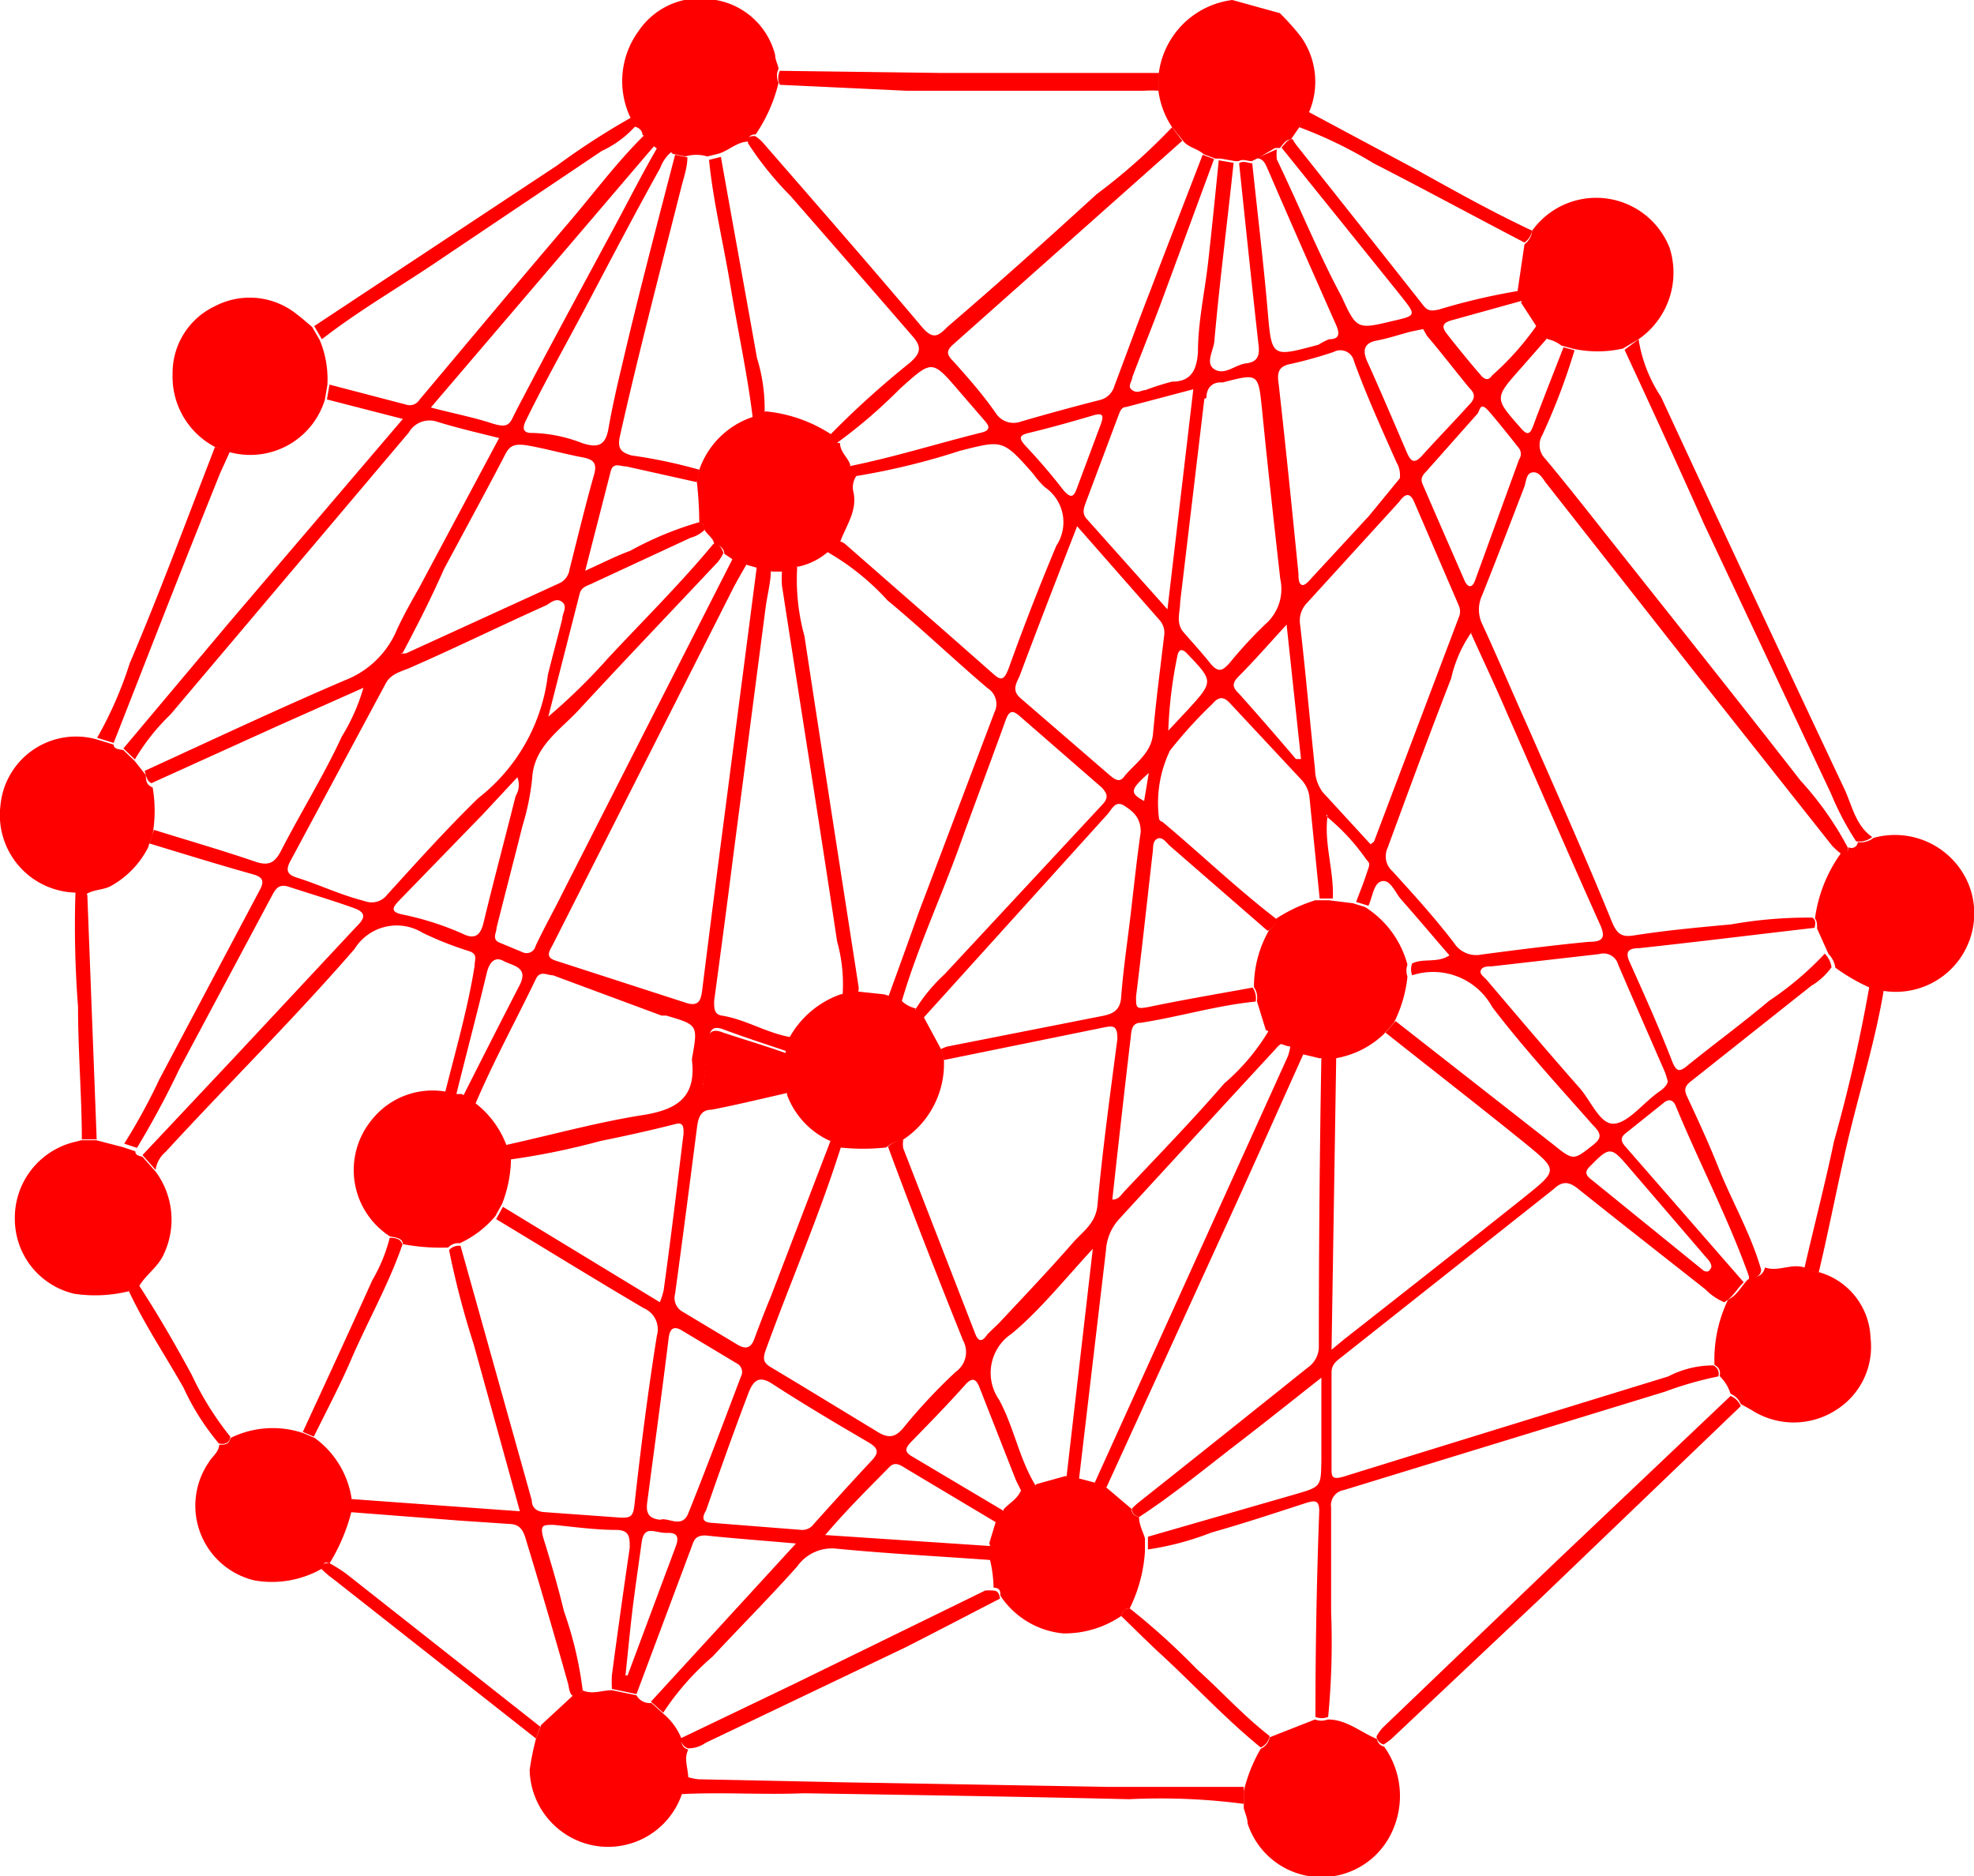 <svg id="jornada_coaching" data-name="jornada coaching" xmlns="http://www.w3.org/2000/svg" viewBox="0 0 46.55 44.25">
  <title>logo</title>
  <g id="net">
    <g>
      <path d="M43.54-1.69a5.5,5.5,0,0,1,.5.56,1.83,1.83,0,0,1,.2,1.75L44,1l-.2.29c-.13,0-.18.12-.26.2l-.11,0L43,1.74l-.12.06c-.11,0-.21-.06-.31,0h-.08l-.35-.06-.12,0-.27-.1c-.15-.14-.38-.16-.5-.33L41,1a2,2,0,0,1-.32-.84V-.22A2,2,0,0,1,42.42-2Z" transform="translate(-13.36 2)" style="fill: red"/>
      <path d="M28.23.78a2,2,0,0,1,.19-2.05A1.75,1.75,0,0,1,30.24-2a1.75,1.75,0,0,1,1.4,1.3c0,.11.06.21.08.32a.38.38,0,0,0,0,.33,3.7,3.7,0,0,1-.54,1.22c-.13,0-.17.05-.17.17-.26,0-.45.2-.69.28l-.28.07a.89.89,0,0,0-.52,0l-.29-.06-.07-.06-.65-.39c0-.11-.1-.19-.23-.2A.19.19,0,0,0,28.23.78Z" transform="translate(-13.36 2)" style="fill: red"/>
      <path d="M15.14,19.05A1.83,1.83,0,0,1,13.37,17a1.79,1.79,0,0,1,2.28-1.56l.39.12c0,.11.14.11.23.13l.27.26.26.33c0,.1,0,.23.16.29a3.27,3.27,0,0,1,0,1.1l-.11.32a2.15,2.15,0,0,1-.85.89c-.21.13-.49.08-.67.26A.27.27,0,0,0,15.14,19.05Z" transform="translate(-13.36 2)" style="fill: red"/>
      <path d="M18.43,8.54a1.87,1.87,0,0,1-1-1.72,1.74,1.74,0,0,1,1-1.6,1.77,1.77,0,0,1,1.94.2c.12.09.23.19.35.29l.18.31a2.39,2.39,0,0,1,.18,1.06l-.06.35a1.84,1.84,0,0,1-2.29,1.22Z" transform="translate(-13.36 2)" style="fill: red"/>
      <path d="M46,39.19a2,2,0,0,1,.19,2A1.83,1.83,0,0,1,42.78,41c0-.12-.06-.24-.09-.36v-.4a3.65,3.65,0,0,1,.4-1,.36.36,0,0,0,.21-.27l1.07-.42a.41.41,0,0,0,.3,0c.45,0,.77.3,1.16.46A.22.22,0,0,0,46,39.19Z" transform="translate(-13.36 2)" style="fill: red"/>
      <path d="M57.54,17.76a1.88,1.88,0,0,1,2.25,1.11,1.85,1.85,0,0,1-2,2.5l-.34-.08a4.46,4.46,0,0,1-.81-.47.56.56,0,0,0-.16-.32l-.27-.6c0-.09,0-.18-.05-.24a3.4,3.4,0,0,1,.62-1.55c.1,0,.16,0,.17-.13a.15.15,0,0,0,.22-.12A.49.49,0,0,0,57.54,17.76Z" transform="translate(-13.36 2)" style="fill: red"/>
      <path d="M16.4,28.45a3.3,3.3,0,0,1-1.29.06,1.81,1.81,0,0,1-1.4-1.75,1.84,1.84,0,0,1,1.37-1.82l.2-.05.35,0,.62.16.3.1c0,.1.1.11.17.13l.31.35a1.9,1.9,0,0,1,.2,1.93c-.13.31-.42.49-.59.77A.24.24,0,0,0,16.4,28.45Z" transform="translate(-13.36 2)" style="fill: red"/>
      <path d="M29.44,40.31a1.84,1.84,0,0,1-2.14,1.2,1.86,1.86,0,0,1-1.45-1.77A6.49,6.49,0,0,1,26,39l.12-.32.8-.74c.09,0,.15,0,.17-.08.24.11.46,0,.7,0l.58.12a.35.35,0,0,0,.35.18l.29.26a1.5,1.5,0,0,1,.42.58c0,.1,0,.21.16.26-.11.22,0,.45,0,.67Z" transform="translate(-13.36 2)" style="fill: red"/>
      <path d="M56.25,28a1.67,1.67,0,0,1,1.22,1.55,1.76,1.76,0,0,1-.81,1.7,1.84,1.84,0,0,1-2,0l-.25-.14a.44.44,0,0,0-.24-.24,1,1,0,0,0-.26-.42.21.21,0,0,0-.12-.26,3.27,3.27,0,0,1,.32-1.54c.21-.1.31-.31.46-.47l.12-.06c.13,0,.26-.07.29-.23.31.11.62-.1.93,0A.6.6,0,0,0,56.25,28Z" transform="translate(-13.36 2)" style="fill: red"/>
      <path d="M20.94,35a2.38,2.38,0,0,1-1.58.27,1.81,1.81,0,0,1-1.08-2.78c.08-.14.24-.24.25-.42.14,0,.22,0,.27-.16a2.24,2.24,0,0,1,1.72-.11l.26.11a2.17,2.17,0,0,1,.87,1.42c0,.1-.08.21,0,.31a4.42,4.42,0,0,1-.52,1.23C21,34.8,21,34.89,20.94,35Z" transform="translate(-13.36 2)" style="fill: red"/>
      <path d="M49.49,3.44a1.86,1.86,0,0,1,3.24.4A1.91,1.91,0,0,1,52,6l-.37.22a2.71,2.71,0,0,1-1.19,0l-.26-.07A.76.76,0,0,0,49.86,6l-.26-.29-.37-.57a.18.18,0,0,0-.09-.23l.17-1.15A.44.44,0,0,0,49.49,3.44Z" transform="translate(-13.36 2)" style="fill: red"/>
      <path d="M29.44,40.31l.11-.41a1.48,1.48,0,0,0,.28.06l3.33.07,6.33.11,3.2,0v.4a15.1,15.1,0,0,0-2.7-.11c-2.56-.06-5.12-.1-7.68-.14C31.35,40.33,30.39,40.26,29.44,40.31Z" transform="translate(-13.36 2)" style="fill: red"/>
      <path d="M51.67,6.25,52,6a3.41,3.41,0,0,0,.53,1.36q2.15,4.64,4.33,9.26c.18.39.26.85.65,1.12a.49.49,0,0,1-.38.1,6.71,6.71,0,0,1-.59-1.12l-3-6.37C52.94,9,52.31,7.63,51.67,6.25Z" transform="translate(-13.36 2)" style="fill: red"/>
      <path d="M54.17,30.92a.44.44,0,0,1,.24.24l-4.72,4.53L46.18,39a1.82,1.82,0,0,1-.19.14.22.22,0,0,1-.17-.19,1.11,1.11,0,0,1,.14-.2l4.11-3.94Z" transform="translate(-13.36 2)" style="fill: red"/>
      <path d="M31.75,0a.38.38,0,0,1,0-.33l3.75.05,4.82,0c.12,0,.25,0,.37,0V.14a2.79,2.79,0,0,0-.36,0l-5.6,0Z" transform="translate(-13.36 2)" style="fill: red"/>
      <path d="M20.95,6l-.18-.31L26.5,1.9A17.35,17.35,0,0,1,28.23.78a.19.19,0,0,1,.1.21,2.44,2.44,0,0,1-.78.57L23.8,4.08C22.85,4.73,21.85,5.3,20.95,6Z" transform="translate(-13.36 2)" style="fill: red"/>
      <path d="M18.43,8.54l.35.11c-.08.19-.17.37-.25.56q-.59,1.47-1.17,2.94c-.44,1.12-.88,2.25-1.32,3.37l-.39-.12a9.19,9.19,0,0,0,.77-1.76C17.12,12,17.77,10.24,18.43,8.54Z" transform="translate(-13.36 2)" style="fill: red"/>
      <path d="M56.25,28a.6.6,0,0,1-.34-.09c.23-1,.49-2,.7-3a37.17,37.17,0,0,0,.84-3.69l.34.08c-.18,1.11-.51,2.2-.78,3.29S56.51,26.91,56.25,28Z" transform="translate(-13.36 2)" style="fill: red"/>
      <path d="M20.94,35c0-.08.07-.17.2-.13a3.77,3.77,0,0,1,.38.24l4.58,3.61L26,39l-4.79-3.77A2.21,2.21,0,0,1,20.94,35Z" transform="translate(-13.36 2)" style="fill: red"/>
      <path d="M49.49,3.44a.44.44,0,0,1-.18.28c-1.19-.62-2.37-1.26-3.56-1.87A10.24,10.24,0,0,0,44,1l.2-.37L46.76,2C47.66,2.5,48.55,3,49.49,3.44Z" transform="translate(-13.36 2)" style="fill: red"/>
      <path d="M15.64,24.87l-.35,0c0-1-.09-2.08-.09-3.13a24.94,24.94,0,0,1-.06-2.72.27.27,0,0,1,.22,0s.06.07.06.1Q15.53,22,15.64,24.87Z" transform="translate(-13.36 2)" style="fill: red"/>
      <path d="M18.79,31.88c0,.13-.12.2-.27.16a5.77,5.77,0,0,1-.83-1.31c-.43-.76-.92-1.49-1.29-2.28a.24.24,0,0,1,.23-.15c.45.69.86,1.4,1.25,2.12A7.22,7.22,0,0,0,18.79,31.88Z" transform="translate(-13.36 2)" style="fill: red"/>
      <path d="M49.6,5.67l.26.29-.65.74c-.61.69-.61.69,0,1.38.16.19.23.18.31-.05.23-.62.47-1.22.71-1.84l.26.07a15.06,15.06,0,0,1-.76,2,.46.46,0,0,0,.07.56c.61.73,1.19,1.48,1.78,2.22,1.42,1.79,2.84,3.57,4.24,5.37A7.55,7.55,0,0,1,56.94,18c0,.11-.07.14-.17.13a1.67,1.67,0,0,1-.21-.19l-3.3-4.17L49.81,9.38c-.08-.11-.16-.26-.31-.24s-.15.21-.19.33c-.33.86-.66,1.72-1,2.57a.79.79,0,0,0,0,.67c.37.8.71,1.61,1.07,2.41.68,1.55,1.37,3.09,2,4.64.11.25.21.35.51.3.76-.12,1.53-.19,2.29-.26a10.35,10.35,0,0,1,1.92-.16c.09.06.07.15.05.24-1.38.16-2.75.33-4.13.48-.26,0-.35.08-.22.35.35.78.7,1.56,1,2.34.09.21.16.24.34.09.64-.52,1.3-1,1.94-1.54a7.34,7.34,0,0,0,1.31-1.11.56.56,0,0,1,.16.32,1.59,1.59,0,0,1-.48.44l-2.81,2.23c-.13.1-.21.18-.12.37.26.56.52,1.12.75,1.7.32.8.76,1.55,1,2.39,0,.16-.16.2-.29.23a.26.26,0,0,0,0-.08c-.49-1.37-1.17-2.67-1.72-4-.05-.13-.15-.2-.29-.08l-.9.72c-.14.11-.09.21,0,.31l2.79,3.2c-.16.15-.26.36-.46.47a1.35,1.35,0,0,1-.44-.3c-1-.79-2-1.57-3-2.37-.2-.16-.36-.21-.58,0L45,30c-.12.09-.24.18-.24.36q0,1.13,0,2.26c0,.19,0,.28.26.21q3.84-1.19,7.68-2.37a2.28,2.28,0,0,1,1.06-.26.21.21,0,0,1,.12.26,8.36,8.36,0,0,0-1.26.36l-7.57,2.32a.36.36,0,0,0-.3.41q0,1.24,0,2.47a18.46,18.46,0,0,1-.07,2.47.41.41,0,0,1-.3,0q0-2.43.09-4.86c0-.25-.1-.25-.3-.19-.74.24-1.49.49-2.24.7a6.74,6.74,0,0,1-1.5.4l0-.3,3.47-1c.62-.18.61-.18.62-.81,0-.16,0-.33,0-.49,0-.46,0-.93,0-1.45-.71.56-1.35,1.07-2,1.57S41,33.27,40.23,33.77a.19.19,0,0,1-.18-.19,1.81,1.81,0,0,1,.15-.14c1.35-1.07,2.69-2.14,4-3.19a.6.6,0,0,0,.26-.52q0-3.4.06-6.8a.44.44,0,0,1,.35,0l-.11,6.9.29-.24c1.44-1.13,2.88-2.26,4.31-3.4.73-.59.73-.6,0-1.2-1.1-.89-2.22-1.76-3.33-2.64l.24-.27L50,25c.47.38.47.36.93,0,.2-.16.2-.26,0-.46-.81-.92-1.64-1.82-2.38-2.79A1.59,1.59,0,0,0,46.66,21h0a.41.41,0,0,1,0-.28c.27-.13.59,0,.88-.19-.39-.45-.76-.89-1.14-1.32-.14-.16-.25-.47-.45-.43s-.22.37-.32.58l-.29-.09c.08-.22.17-.43.24-.65s.11-.24,0-.35a4.93,4.93,0,0,0-.92-1l0-.05c-.06,0,0,0,0,.07-.07.64.16,1.26.13,1.9l-.31,0c-.08-.79-.16-1.59-.24-2.38a.72.72,0,0,0-.18-.41L42.38,14.6c-.15-.17-.27-.19-.43,0a10.59,10.59,0,0,0-1,1.1,2.85,2.85,0,0,0-.26,1.59s0,.07.08.09c.91.76,1.76,1.58,2.7,2.3a.38.38,0,0,1-.22.27l-2.3-2c-.09-.08-.18-.23-.3-.17s-.09.22-.11.34c-.13,1.13-.25,2.26-.39,3.38,0,.27,0,.3.28.25.82-.17,1.64-.31,2.47-.46a.44.44,0,0,1,.07.33c-.92.09-1.8.36-2.71.5-.23,0-.22.22-.24.38-.15,1.26-.29,2.52-.43,3.79.16,0,.21-.12.29-.2.79-.84,1.6-1.67,2.35-2.54a5,5,0,0,0,1.07-1.28.74.74,0,0,1,.36.33c-.11,0-.17.08-.23.15-1.22,1.32-2.44,2.65-3.68,4a1.2,1.2,0,0,0-.31.74l-.64,5.43-.3,0,.63-5.47c-.69.75-1.25,1.45-1.91,2a1.11,1.11,0,0,0-.3,1.56c.36.66.48,1.43.89,2.07a.44.44,0,0,1-.34.14c-.05-.11-.11-.22-.16-.33l-.84-2.14c-.08-.22-.17-.3-.36-.08-.41.46-.84.9-1.27,1.34-.11.12-.17.21,0,.32l2.22,1.32a.41.41,0,0,1-.18.27l-2.11-1.26c-.14-.08-.29-.22-.44-.06-.49.5-1,1-1.51,1.6l3.9.26a.54.54,0,0,1,0,.33c-1.22-.09-2.43-.15-3.65-.27a1,1,0,0,0-.91.42c-.64.72-1.32,1.4-2,2.13A6.3,6.3,0,0,0,29,38.39l-.29-.26,3.42-3.73c-.79-.07-1.47-.12-2.14-.19-.21,0-.26.09-.31.24l-1.31,3.5-.58-.12a2.7,2.7,0,0,1,0-.33q.2-1.5.42-3c0-.24,0-.41-.3-.42-.5,0-1-.07-1.5-.12-.24,0-.32,0-.24.3.18.58.35,1.16.49,1.74a8.81,8.81,0,0,1,.44,1.86C27,38,27,38,26.9,38s-.12-.18-.14-.28c-.32-1.14-.65-2.27-1-3.42-.06-.21-.14-.35-.37-.36l-1.19-.08-2.58-.2c-.1-.1,0-.21,0-.31l4,.29-1.09-3.94a20.33,20.33,0,0,1-.58-2.22.31.31,0,0,1,.27-.1q.84,3,1.68,6c0,.17.11.27.3.28l1.8.13c.2,0,.29,0,.32-.29.15-1.35.32-2.69.53-4a.54.54,0,0,0-.31-.65c-1.17-.69-2.32-1.4-3.48-2.1l.16-.29,3.7,2.25a1.93,1.93,0,0,0,.09-.28q.17-1.24.32-2.48c.05-.41.1-.82.15-1.22,0-.14,0-.28-.2-.22-.59.15-1.18.28-1.77.4a17,17,0,0,1-2.09.43A.27.27,0,0,1,25.3,25c1.09-.24,2.16-.54,3.26-.71.77-.13,1.21-.42,1.12-1.26a.3.3,0,0,1,0-.08c.14-.78.14-.78-.61-1l-.11,0L26.4,21c-.14,0-.3-.12-.4.08-.48,1-1,1.94-1.45,3l-.3-.17c.45-.89.9-1.78,1.36-2.67.23-.44-.16-.46-.38-.58s-.34.07-.39.28c-.24,1-.49,1.94-.73,2.91l-.26-.06c.25-1,.54-2,.7-3,0-.15.09-.29-.13-.36A8,8,0,0,1,23.33,20a1.17,1.17,0,0,0-1.61.38c-1.43,1.65-3,3.2-4.46,4.79a.66.66,0,0,0-.23.42l-.31-.35,2.2-2.34,2.8-3c.14-.15.38-.34,0-.48s-1-.33-1.56-.51c-.22-.07-.3.05-.38.2l-2.19,4.1a21.15,21.15,0,0,1-1,1.86l-.3-.1a14.23,14.23,0,0,0,.83-1.52L19.48,19c.11-.2.1-.31-.15-.38-.82-.23-1.63-.48-2.45-.73l.11-.32c.8.25,1.6.48,2.39.75.35.12.48,0,.63-.3.46-.89,1-1.76,1.41-2.65a4.66,4.66,0,0,0,.51-1.15l-2,.89-3,1.36c-.12-.06-.12-.18-.16-.29,1.57-.72,3.14-1.46,4.73-2.14a2.18,2.18,0,0,0,1.22-1.19c.16-.35.35-.68.53-1l1.88-3.52c-.52-.13-1-.24-1.48-.39A.56.56,0,0,0,23,8.2l-5.62,6.65a5,5,0,0,0-.84,1.06l-.27-.26,2.47-2.94,4.12-4.83-1.79-.46.06-.35,1.8.47a.27.27,0,0,0,.32-.11c1.16-1.38,2.31-2.76,3.48-4.13.61-.71,1.16-1.46,1.83-2.12l.65.39a.86.86,0,0,0-.28.39C28.35,3,27.77,4.11,27.21,5.17c-.48.91-1,1.83-1.44,2.73-.11.21-.07.32.15.31a3.45,3.45,0,0,1,1.17.24c.37.12.55.06.62-.35s.2-1,.31-1.45c.39-1.68.83-3.34,1.26-5l.29.06c0,.24-.09.49-.15.73-.49,1.94-1,3.88-1.44,5.84-.06.28,0,.38.27.46a12,12,0,0,1,1.61.34l-.07.29L28.13,9c-.15,0-.31-.11-.37.12l-.6,2.34c.42-.19.73-.35,1.06-.47a7.89,7.89,0,0,1,1.61-.67c.11,0,.14.09.14.18a.72.72,0,0,1-.32.18l-2.35,1.09c-.11.05-.23.08-.27.23q-.37,1.45-.74,2.9a14.09,14.09,0,0,0,1.41-1.38c.83-.89,1.7-1.75,2.48-2.69.14,0,.2.09.24.21a1.15,1.15,0,0,1-.13.21c-1.09,1.16-2.19,2.31-3.27,3.48-.44.48-1.07.87-1.11,1.62a5.84,5.84,0,0,1-.23,1.13c-.2.8-.41,1.6-.61,2.4,0,.12-.12.27.07.35l.53.22a.22.22,0,0,0,.32-.14c.2-.43.44-.85.65-1.28l4-7.86.33.13c-.11.19-.22.38-.32.57l-1.84,3.64-2.42,4.78c-.07.13-.18.28.06.36l3.09,1c.31.1.35-.08.38-.31q.24-1.92.49-3.84l.8-6.16.33.08c0,.31-.09.62-.13.94l-.77,5.91c-.14,1.11-.29,2.23-.44,3.34,0,.17,0,.31.18.34.57.09,1.07.42,1.64.51l-.08.34c-.5-.17-1-.33-1.51-.52-.25-.1-.33,0-.35.21a7,7,0,0,1-.12,1c-.12.46.1.39.39.32a5.24,5.24,0,0,1,1.52-.29c.1.05.1.15.12.24-.62.14-1.23.29-1.85.41-.25,0-.31.18-.34.39-.17,1.32-.34,2.63-.52,3.95a.37.37,0,0,0,.17.42l1.3.78c.2.12.32.08.4-.14s.26-.69.39-1l1.41-3.68c.12,0,.17.09.24.16-.51,1.62-1.19,3.18-1.77,4.78-.08.22-.06.31.13.42.82.49,1.65,1,2.46,1.49.29.19.46.18.68-.1a12.84,12.84,0,0,1,1.21-1.29.57.57,0,0,0,.17-.74c-.61-1.52-1.19-3-1.77-4.57a.64.64,0,0,1,.36-.16.62.62,0,0,0,0,.2l1.7,4.38c.08.2.17.18.29,0l.27-.26c.58-.62,1.17-1.24,1.73-1.88.23-.27.55-.46.59-.9.12-1.31.3-2.62.47-3.92,0-.3-.08-.32-.32-.27L35.61,23l-.06-.26a.82.82,0,0,1,.15-.06l3.6-.71c.28-.05.48-.12.5-.47.05-.66.15-1.31.23-2s.14-1.25.23-1.88c0-.33-.17-.48-.39-.62s-.3.11-.41.22L35.14,22c-.09,0-.19-.07-.19-.2a4,4,0,0,1,.68-.82l3.72-4c.16-.17.12-.26,0-.4l-1.93-1.68c-.16-.14-.25-.17-.34.07-.36,1-.74,2-1.1,3-.44,1.22-1,2.42-1.36,3.66l-.32-.1c.24-.66.48-1.32.72-2l1.79-4.73a.44.44,0,0,0-.16-.57c-.8-.68-1.55-1.4-2.36-2.07A5.82,5.82,0,0,0,32.84,11a.49.49,0,0,1,.29-.25.64.64,0,0,1,.15.07c1.14,1,2.29,2,3.42,3,.22.19.31.31.45-.07q.52-1.45,1.12-2.88A1,1,0,0,0,38,9.49a2,2,0,0,1-.27-.31C37,8.35,37,8.38,36,8.63a16.55,16.55,0,0,1-2.47.6A.22.22,0,0,1,33.36,9c1.06-.21,2.1-.54,3.15-.8.24-.06.16-.18.06-.29L36,7.25c-.67-.78-.65-.77-1.42-.08a12.14,12.14,0,0,1-1.49,1.28c-.11,0-.16-.08-.17-.18a21.08,21.08,0,0,1,1.89-1.71c.24-.21.31-.36.07-.63Q33.46,4.29,32,2.62a7.79,7.79,0,0,1-1-1.24c0-.12,0-.18.17-.17a1.16,1.16,0,0,1,.16.13c1.26,1.45,2.53,2.9,3.77,4.37.25.29.37.24.6,0,1.17-1,2.36-2.07,3.52-3.13A14,14,0,0,0,41,1l.24.32-5.4,4.8c-.17.15-.16.24,0,.4.36.4.71.8,1,1.22a.5.5,0,0,0,.6.2c.62-.18,1.24-.35,1.87-.51a.47.47,0,0,0,.33-.33c.28-.74.55-1.49.84-2.23.41-1.08.83-2.15,1.24-3.22l.27.1c-.43,1.16-.85,2.31-1.28,3.47-.21.56-.44,1.12-.65,1.68,0,.1-.13.21,0,.3s.21,0,.31,0A5.77,5.77,0,0,1,41,7c.45,0,.58-.27.61-.7,0-.71.16-1.41.24-2.12s.17-1.6.25-2.4l.35.06C42.31,3.18,42.13,4.56,42,6c0,.24-.24.56,0,.71s.49-.11.74-.14.33-.15.3-.42c-.16-1.43-.31-2.86-.46-4.3.1-.07.21,0,.31,0,.12,1.15.26,2.29.36,3.44s.08,1.14,1.2.84A1.7,1.7,0,0,1,44.7,6c.24,0,.26-.12.17-.33C44.33,4.45,43.79,3.23,43.26,2c-.06-.13-.1-.26-.27-.27l.48-.21a1.11,1.11,0,0,0,0,.24C44,2.86,44.46,4,45,5c.35.77.37.77,1.2.57.57-.13.56-.13.19-.6L43.58,1.48c.08-.08.13-.19.26-.2a1.28,1.28,0,0,0,.09.14c1,1.26,2,2.52,3,3.79.11.14.21.12.36.09a14.8,14.8,0,0,1,1.88-.44.18.18,0,0,1,.09.23l-1.62.45c-.19.05-.33.11-.17.32s.55.69.82,1c.07.08.17.13.25,0A6.66,6.66,0,0,0,49.6,5.67ZM26.28,13.91c.11-.44.23-.88.34-1.32,0-.13.13-.28,0-.39s-.26,0-.37.07c-1.07.48-2.13,1-3.18,1.46-.21.1-.48.14-.61.38l-2.26,4.21c-.11.21-.06.31.17.38.54.17,1,.4,1.59.55a.46.46,0,0,0,.53-.15c.7-.77,1.4-1.55,2.15-2.28A4.33,4.33,0,0,0,26.28,13.91Zm21.78-1A3.08,3.08,0,0,0,47.58,14c-.51,1.31-1,2.64-1.5,4a.47.47,0,0,0,.12.55c.5.55,1,1.1,1.45,1.69a.62.62,0,0,0,.65.27c.84-.11,1.69-.22,2.54-.3.32,0,.39-.1.25-.41-.75-1.67-1.47-3.34-2.2-5C48.62,14.17,48.34,13.58,48.05,12.94Zm-2.38,5,.08-.06,2-5.29a.34.34,0,0,0,0-.28L46.71,9.84c-.1-.23-.21-.21-.36,0l-2.17,2.38a.6.6,0,0,0-.16.52c.13,1.13.23,2.27.35,3.4a.94.94,0,0,0,.18.54Zm-6.92-7.5c-.47,1.21-.91,2.34-1.34,3.49-.06.17-.23.36,0,.56l2.13,1.84c.1.08.22.17.33,0,.26-.31.63-.54.67-1,.07-.77.17-1.53.26-2.29a.45.45,0,0,0-.1-.38Zm3-3c-.19,1.6-.38,3.19-.57,4.79,0,.24-.11.49.08.71s.42.47.62.72.3.19.47,0a10.05,10.05,0,0,1,.84-.91,1.1,1.1,0,0,0,.35-1.07c-.15-1.34-.3-2.68-.43-4-.09-.85-.08-.85-.93-.63C42,7,41.81,7.1,41.81,7.38Zm-18.95,6c.07,0,.1,0,.12,0l3.63-1.66a.42.42,0,0,0,.23-.32c.19-.75.37-1.5.58-2.24.07-.25,0-.35-.25-.4-.43-.08-.85-.2-1.29-.28s-.48.06-.62.33c-.45.86-.92,1.72-1.38,2.58C23.54,12.08,23.21,12.73,22.86,13.39ZM46.37,9.28a.6.6,0,0,0-.08-.38c-.35-.79-.71-1.58-1-2.38a.33.33,0,0,0-.48-.22,10.22,10.22,0,0,1-1,.28c-.28.05-.34.18-.3.45.17,1.5.32,3,.47,4.5,0,.09,0,.22.07.26s.18-.09.25-.17l1.34-1.45Zm6.32,14.23a1.79,1.79,0,0,0-.07-.23c-.37-.85-.74-1.69-1.1-2.53a.36.36,0,0,0-.45-.25l-2.54.29c-.09,0-.21,0-.25.09s.08.16.14.23c.73.86,1.46,1.72,2.2,2.56.26.3.47.84.79.83s.66-.44,1-.7C52.51,23.72,52.64,23.66,52.69,23.51ZM30.11,33.91l2.16.17a.33.33,0,0,0,.28-.14c.45-.5.9-1,1.36-1.49.18-.19.17-.29-.06-.43-.77-.45-1.53-.9-2.27-1.38-.33-.22-.46-.07-.57.21-.35.92-.68,1.85-1,2.77C29.91,33.79,29.92,33.89,30.11,33.91ZM40.89,12.37l.61-5.19-1.59.42c-.11,0-.14.11-.18.21l-.75,2c-.05.14-.12.28,0,.42ZM23.52,7.61c.53.14,1,.23,1.43.37s.43,0,.57-.27c.76-1.46,1.55-2.91,2.33-4.36.33-.61.64-1.23,1-1.85l-.07-.05Zm5.41,26.23c.18-.07.51.22.66-.15.43-1.07.83-2.14,1.24-3.22a.23.23,0,0,0-.1-.32l-1.3-.78c-.17-.1-.27-.05-.3.17-.16,1.3-.34,2.61-.51,3.91C28.6,33.64,28.62,33.81,28.93,33.84Zm20.25-25a.23.23,0,0,0,0-.27c-.23-.29-.46-.58-.7-.86s-.21,0-.3.07L47,9.11c-.08.08-.15.17-.1.29.33.77.67,1.54,1,2.3.07.15.17.18.24,0ZM46.92,5.76l-.29.06c-.27.07-.53.16-.8.21s-.36.2-.23.49c.32.71.63,1.44.94,2.16.09.21.18.26.35.07.37-.41.75-.8,1.12-1.21.12-.12.16-.24,0-.39-.33-.4-.65-.82-1-1.23ZM25.56,16.33l-.81.87-2,2.06c-.13.14-.18.24.07.3a6.92,6.92,0,0,1,1.45.46c.26.13.41.07.49-.25.24-1,.51-2,.76-3A.49.49,0,0,0,25.56,16.33Zm18.36-.43.12,0-.34-3.17c-.43.47-.77.86-1.13,1.22-.15.15-.16.25,0,.4C43,14.83,43.46,15.36,43.92,15.9Zm9.8,12c0-.14-.1-.21-.18-.31l-1.82-2.12c-.36-.42-.42-.42-.83,0-.13.12-.19.21,0,.35l2.65,2.15C53.62,28,53.67,28,53.72,27.87ZM39.32,8c.05-.15.09-.28-.16-.21-.51.15-1,.29-1.54.42-.22.05-.24.12-.09.29.3.32.59.65.86,1s.31.16.4-.08ZM28.11,37.51h.05l1.12-3c.07-.18.12-.37-.18-.36s-.55-.21-.61.23-.13.92-.19,1.38S28.17,36.93,28.11,37.51Zm12.8-22.28.45-.48c.62-.68.62-.68,0-1.33l0,0c-.13-.14-.21-.11-.24.07A10.5,10.5,0,0,0,40.91,15.23Zm-.46,1c-.45.4-.45.47-.11.66Z" transform="translate(-13.36 2)" style="fill: red"/>
      <path d="M31.11,7.85c-.12-1-.35-2.05-.52-3.08s-.41-2-.51-3l.28-.07c.28,1.58.57,3.16.85,4.74a4.05,4.05,0,0,1,.18,1.33C31.33,7.84,31.22,7.84,31.11,7.85Z" transform="translate(-13.36 2)" style="fill: red"/>
      <path d="M40,35.93a16.32,16.32,0,0,1,1.58,1.43c.58.52,1.1,1.1,1.72,1.58a.36.36,0,0,1-.21.27c-.85-.69-1.59-1.5-2.4-2.24-.3-.28-.59-.57-.89-.86C39.83,36,39.88,35.93,40,35.93Z" transform="translate(-13.36 2)" style="fill: red"/>
      <path d="M29.4,39l2.71-1.3,4.48-2.19a.92.92,0,0,1,.19,0c.12,0,.15.09.16.19-.74.38-1.48.77-2.23,1.15L30,39.1a.7.7,0,0,1-.42.13C29.45,39.18,29.43,39.08,29.4,39Z" transform="translate(-13.36 2)" style="fill: red"/>
      <path d="M22.85,27.35c-.32.93-.81,1.79-1.2,2.69-.27.63-.59,1.23-.89,1.84l-.26-.11c.55-1.19,1.1-2.38,1.64-3.58a3.83,3.83,0,0,0,.41-1C22.68,27.19,22.81,27.21,22.85,27.35Z" transform="translate(-13.36 2)" style="fill: red"/>
      <path d="M24.55,24a2.24,2.24,0,0,1,.75,1,.27.27,0,0,0,.11.27,3,3,0,0,1-.21,1.12l-.16.29a2.4,2.4,0,0,1-.84.64.31.31,0,0,0-.27.1,4.79,4.79,0,0,1-1.07-.08c0-.14-.17-.16-.3-.18a1.86,1.86,0,0,1-.45-2.73,1.83,1.83,0,0,1,1.74-.69l.26.06.14,0Z" transform="translate(-13.36 2)" style="fill: red"/>
      <path d="M43.46,19.66a3.66,3.66,0,0,1,.92-.43l.31,0,.57.07.29.09a2.31,2.31,0,0,1,1,1.36.41.41,0,0,0,0,.28,3.12,3.12,0,0,1-.32,1.09l-.24.27a2.18,2.18,0,0,1-1.15.57.44.44,0,0,0-.35,0l-.46-.11c-.12,0-.17-.18-.31-.18l-.15-.05a.74.74,0,0,0-.36-.33L43,21.61a.44.44,0,0,0-.07-.33,2.69,2.69,0,0,1,.36-1.35A.38.38,0,0,0,43.46,19.66Z" transform="translate(-13.36 2)" style="fill: red"/>
      <path d="M30.65,11.2l-.21-.14c0-.12-.1-.21-.24-.21,0-.15-.14-.22-.21-.33s0-.17-.14-.18a8.88,8.88,0,0,0-.06-1l.07-.29a2,2,0,0,1,1.26-1.22c.11,0,.22,0,.28-.13A3.41,3.41,0,0,1,33,8.27c0,.1.05.18.17.18,0,.21.18.33.24.51a.22.22,0,0,0,.14.27.47.47,0,0,0-.07.35c.11.45-.16.8-.3,1.18a.49.49,0,0,0-.29.25,1.58,1.58,0,0,1-.69.35.64.64,0,0,0-.36.12h-.26l-.33-.08L31,11.33Z" transform="translate(-13.36 2)" style="fill: red"/>
      <path d="M34.58,21.56a.71.71,0,0,0,.37.22c0,.13.1.16.19.2l.42.78.06.26a2.14,2.14,0,0,1-1,1.88.64.64,0,0,0-.36.16,5.05,5.05,0,0,1-1.1,0c-.07-.06-.12-.16-.24-.16a1.93,1.93,0,0,1-1-1.08c0-.09,0-.19-.12-.24l.08-.74.08-.34a2.22,2.22,0,0,1,1.22-1.05l.37-.07.66.07Z" transform="translate(-13.36 2)" style="fill: red"/>
      <path d="M38.78,32.86l.38.1.29.12.59.5a.19.19,0,0,0,.18.19c0,.19.09.34.14.51l0,.3A3.51,3.51,0,0,1,40,35.93c-.12,0-.17.08-.2.18a2.38,2.38,0,0,1-1.37.41,2,2,0,0,1-1.48-.89c0-.1,0-.18-.16-.19a3.09,3.09,0,0,0-.1-.72.54.54,0,0,0,0-.33l.16-.53a.41.41,0,0,0,.18-.27c.13-.14.32-.24.4-.43A.44.44,0,0,0,37.8,33l.68-.19Z" transform="translate(-13.36 2)" style="fill: red"/>
      <path d="M31.93,22.85l-.08.74a5.24,5.24,0,0,0-1.52.29c-.29.06-.51.13-.39-.32a7,7,0,0,0,.12-1c0-.22.1-.31.35-.21C30.92,22.52,31.43,22.67,31.93,22.85Z" transform="translate(-13.36 2)" style="fill: red"/>
      <path d="M33.6,21.39l-.37.07a3.75,3.75,0,0,0-.13-1.26c-.42-2.8-.87-5.6-1.3-8.39a2.38,2.38,0,0,1,0-.33.64.64,0,0,1,.36-.12A5,5,0,0,0,32.33,13c.42,2.76.85,5.52,1.28,8.29A.55.55,0,0,1,33.6,21.39Z" transform="translate(-13.36 2)" style="fill: red"/>
      <path d="M39.45,33.08,39.16,33l2.65-5.85,1.92-4.24a1.47,1.47,0,0,0,.06-.24c.14,0,.19.14.31.18-.56,1.24-1.11,2.48-1.67,3.71Z" transform="translate(-13.36 2)" style="fill: red"/>
    </g>
  </g>
</svg>
